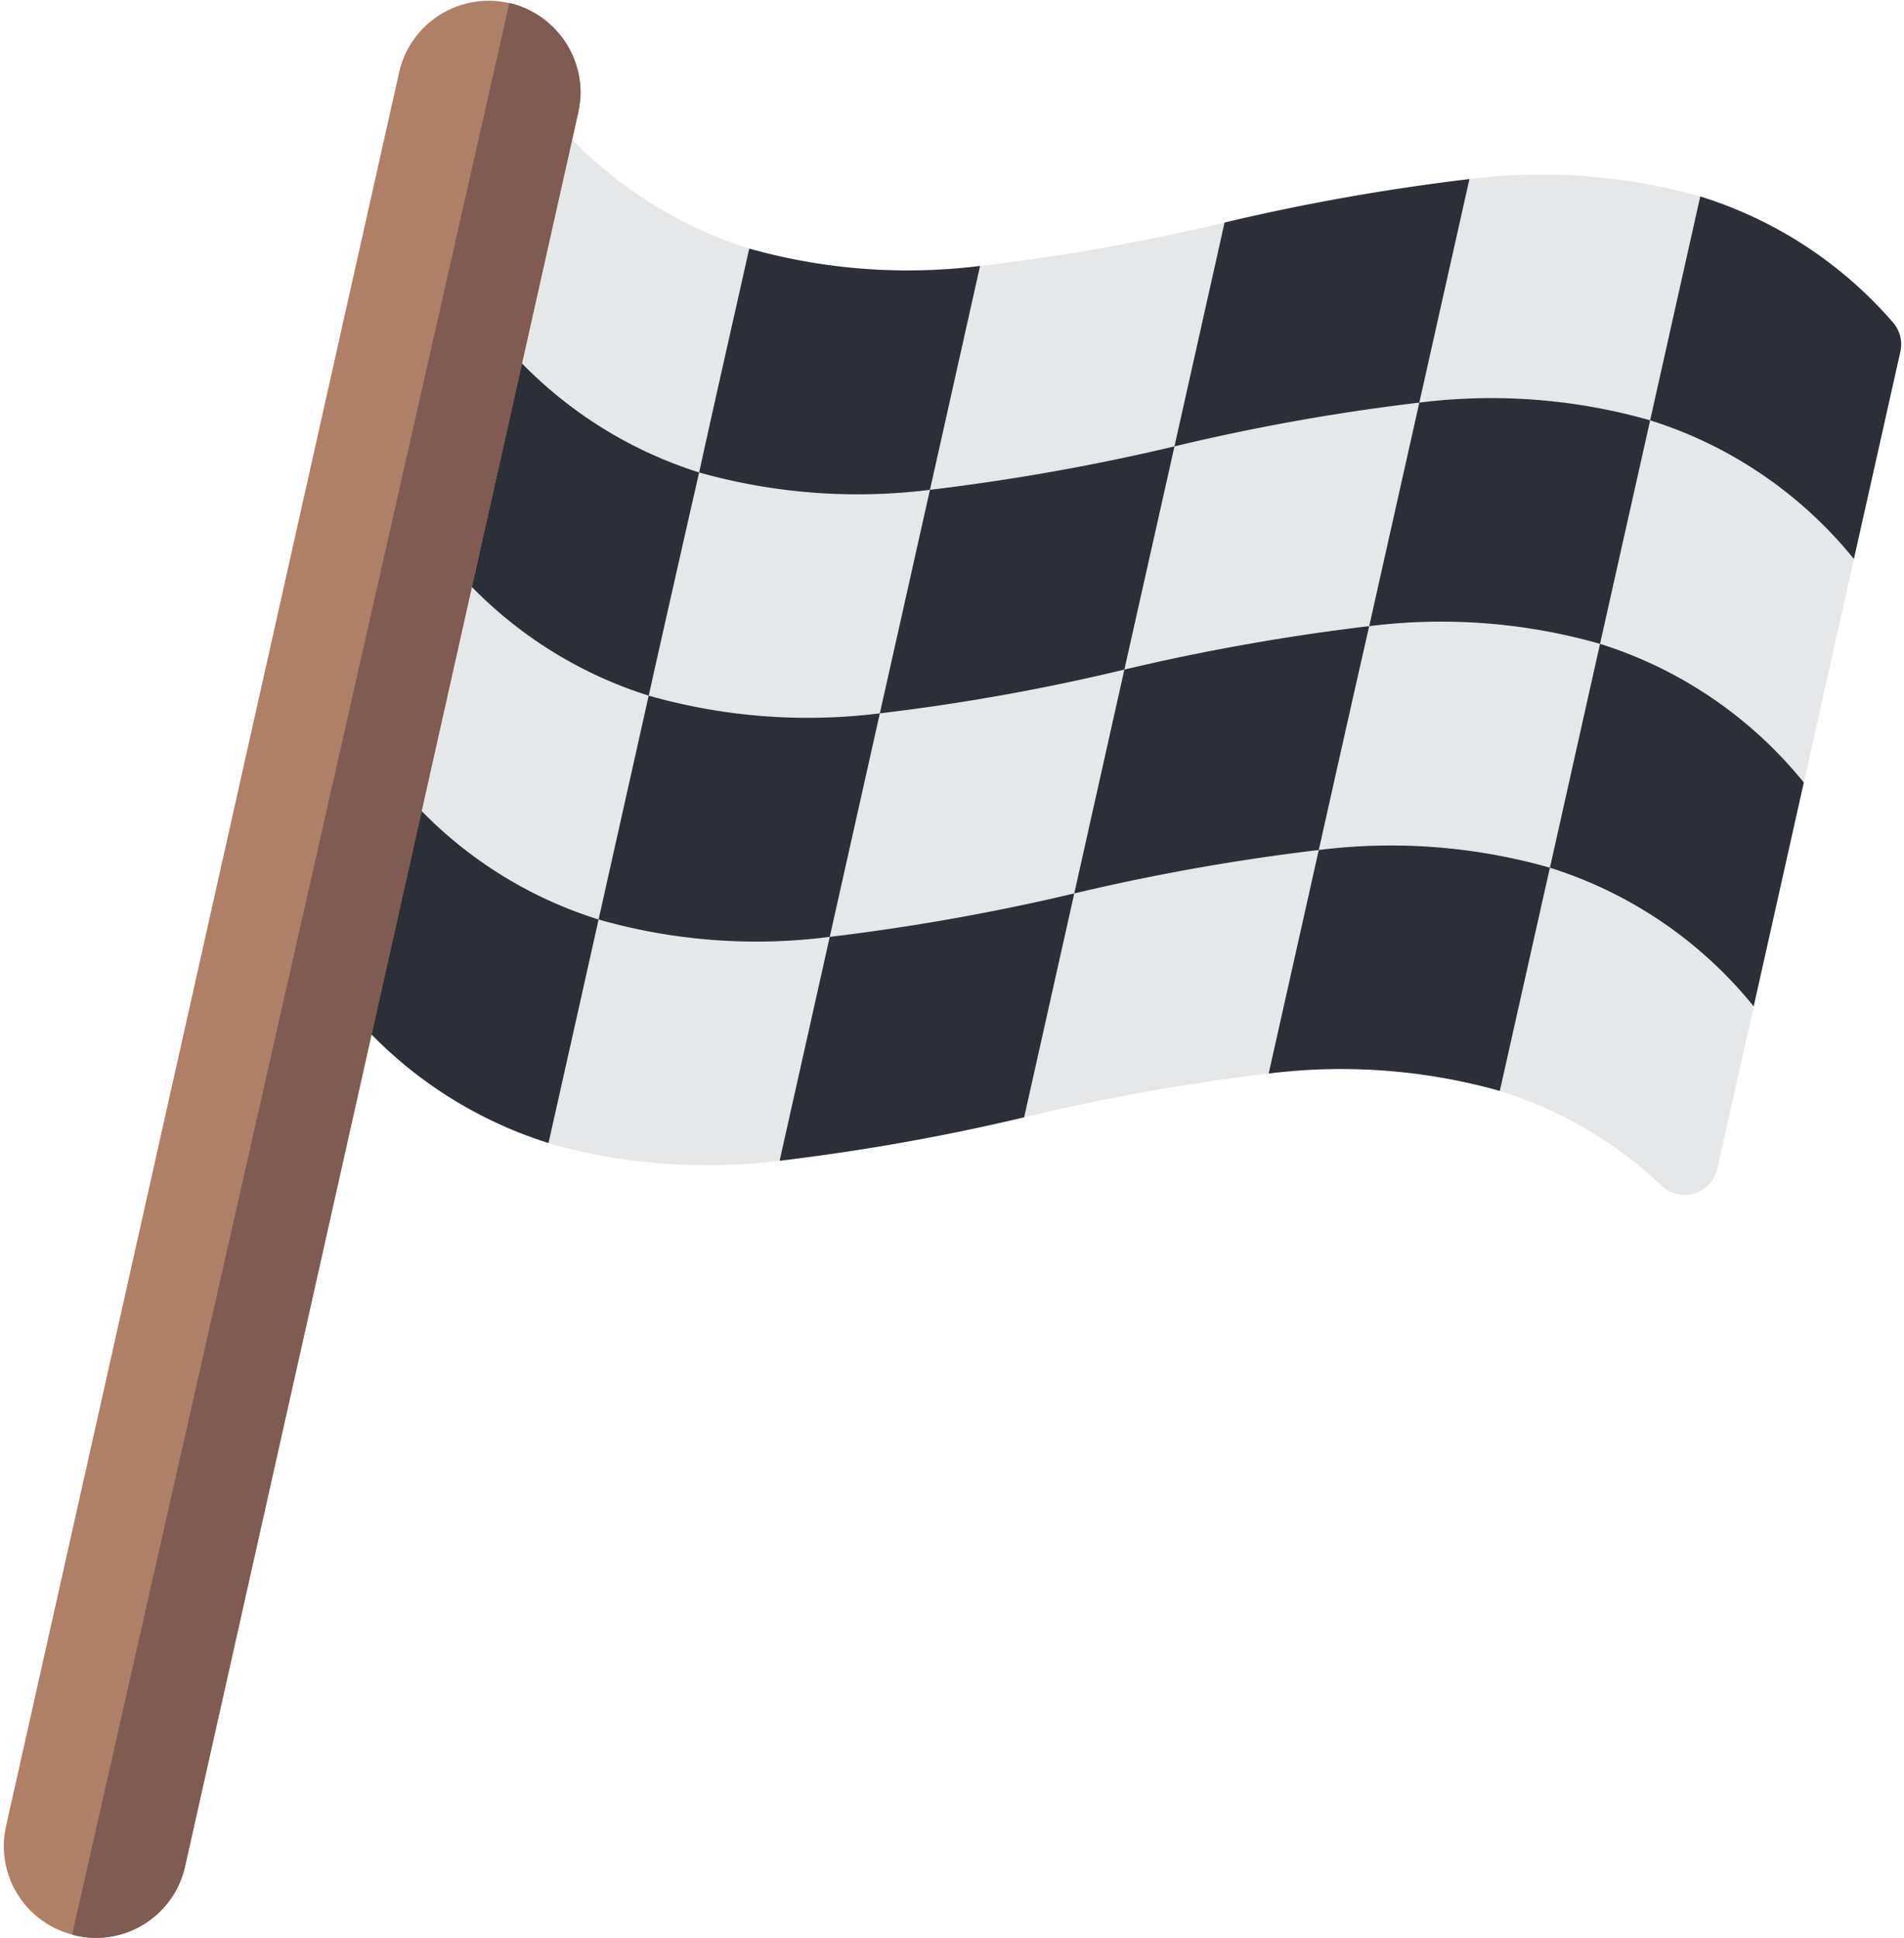 <svg viewBox="0 0 57 58" xmlns="http://www.w3.org/2000/svg"><g><g fill="none" fill-rule="nonzero"><path d="m56.89 10.53-1.39 6.2-1.5 6.69-1.5 6.7-1.09 4.86a1 1 0 0 1-1.64.53 12.385 12.385 0 0 0-4.87-2.86 17.557 17.557 0 0 0-6.92-.52 62.62 62.62 0 0 0-7.32 1.31 64.717 64.717 0 0 1-7.32 1.3c-2.318.289-4.67.112-6.92-.52v-.01a12.761 12.761 0 0 1-6.1-4.15l1.5-6.69 1.51-6.7 1.5-6.69 1.5-6.7a12.786 12.786 0 0 0 6.1 4.16c2.246.632 4.595.808 6.91.52a62.559 62.559 0 0 0 7.32-1.3 65.281 65.281 0 0 1 7.33-1.3 17.521 17.521 0 0 1 6.91.52 12.551 12.551 0 0 1 5.76 3.76 1 1 0 0 1 .23.89Z" fill="#e6e7e8"></path><path d="M20.93 14.14c-.51 2.23-1.01 4.45-1.51 6.68a12.737 12.737 0 0 1-6.09-4.15l1.5-6.69a12.786 12.786 0 0 0 6.1 4.16ZM17.92 27.52l-.3 1.34c-.4 1.79-.8 3.573-1.2 5.35a12.761 12.761 0 0 1-6.1-4.15l1.5-6.69a12.691 12.691 0 0 0 6.1 4.15ZM29.34 7.96l-1.5 6.7a17.507 17.507 0 0 1-6.91-.52c.49-2.23 1-4.47 1.5-6.7 2.246.632 4.595.808 6.91.52ZM32.16 26.74l-.3 1.34-1.2 5.36a64.717 64.717 0 0 1-7.32 1.3l1.2-5.36.3-1.34a65.517 65.517 0 0 0 7.32-1.3ZM43.99 5.36l-1.5 6.69c-2.467.292-4.915.73-7.33 1.31l1.5-6.7a65.281 65.281 0 0 1 7.33-1.3ZM46.4 25.97l-.3 1.33-1.2 5.35a17.557 17.557 0 0 0-6.92-.52l1.2-5.35.3-1.34c2.319-.29 4.672-.11 6.92.53ZM54 23.42l-1.5 6.7a12.761 12.761 0 0 0-6.1-4.15l1.5-6.7a12.761 12.761 0 0 1 6.1 4.15ZM56.89 10.53l-1.39 6.2a12.761 12.761 0 0 0-6.1-4.15l1.5-6.7a12.551 12.551 0 0 1 5.76 3.76 1 1 0 0 1 .23.89Z" fill="#2c2f38"></path><path d="m49.4 12.58-1.5 6.69a17.338 17.338 0 0 0-6.91-.53l1.5-6.69c2.316-.29 4.666-.11 6.91.53ZM26.34 21.35l-1.5 6.69a17.193 17.193 0 0 1-6.92-.52l1.5-6.7c2.248.64 4.601.82 6.92.53ZM35.16 13.36l-1.5 6.68a62.994 62.994 0 0 1-7.32 1.31l1.5-6.69a65.115 65.115 0 0 0 7.32-1.3Z" fill="#2c2f38"></path><path d="M40.99 18.74c-.51 2.23-1.01 4.47-1.51 6.7a64.717 64.717 0 0 0-7.32 1.3l1.5-6.7a65.281 65.281 0 0 1 7.33-1.3Z" fill="#2c2f38"></path><path d="M17.38 2.77a3.069 3.069 0 0 1-.07.6L5.54 55.86a2.733 2.733 0 0 1-3.28 2.07l-.1-.03a2.736 2.736 0 0 1-1.98-3.24l11.77-52.5A2.748 2.748 0 0 1 15.23.09h.02a2.761 2.761 0 0 1 2.13 2.68Z" fill="#af8066"></path><path d="M17.38 2.77a3.069 3.069 0 0 1-.07.6L5.54 55.86a2.733 2.733 0 0 1-3.28 2.07l-.1-.03L15.25.09a2.761 2.761 0 0 1 2.13 2.68Z" fill="#7f5b53"></path></g></g></svg>
